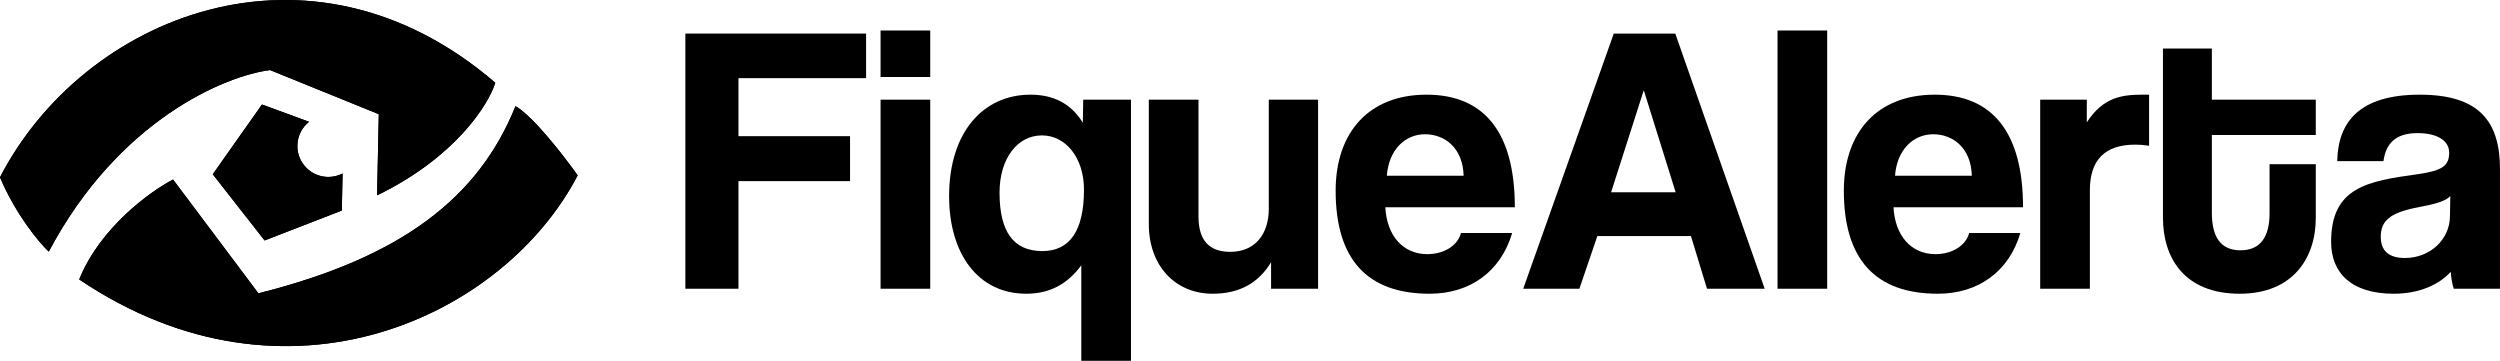 <svg width="4337" height="626" viewBox="0 0 4337 626" fill="none" xmlns="http://www.w3.org/2000/svg">
<path d="M1474.66 314.235H1281.11V500.896H1188.98V58.242H1502.5V135.573H1281.11V236.237H1474.66V314.235Z" fill="black"/>
<path d="M1613.77 500.896H1527.61V172.906H1613.77V500.896ZM1613.77 133.574H1527.61V52.909H1613.77V133.574Z" fill="black"/>
<path d="M1962.01 625.909H1875.84C1875.84 625.909 1875.84 600.227 1875.84 519.562V460.231C1851.32 493.563 1820.16 509.563 1780.39 509.563C1696.22 509.563 1646.5 439.565 1646.5 340.234C1646.5 229.571 1705.5 164.239 1787.69 164.239C1827.45 164.239 1857.94 179.572 1878.49 212.905L1879.16 172.906H1962.01V520.229C1962.01 564.894 1962.01 625.909 1962.01 625.909ZM1808.23 435.565C1855.96 435.565 1880.48 400.232 1880.48 328.901C1880.48 273.569 1848.67 234.904 1807.57 234.904C1764.49 234.904 1734 275.569 1734 334.234C1734 401.566 1757.86 435.565 1808.23 435.565Z" fill="black"/>
<path d="M2286.59 500.896H2205.06V454.897C2182.53 492.23 2148.72 509.563 2103.65 509.563C2038.69 509.563 1992.96 460.897 1992.96 388.899V172.906H2079.13V375.566C2079.13 416.899 2097.68 436.898 2134.14 436.898C2177.89 436.898 2201.09 405.566 2201.09 362.234V172.906H2286.59V500.896Z" fill="black"/>
<path d="M2405.9 304.902H2539.12C2537.8 256.237 2505.98 232.904 2472.18 232.904C2437.71 232.904 2409.21 259.57 2405.9 304.902ZM2627.94 359.567H2403.25C2405.9 408.899 2433.74 440.898 2476.16 440.898C2504 440.898 2528.52 426.898 2534.49 404.232H2623.3C2603.42 471.564 2549.73 509.563 2480.13 509.563C2371.43 509.563 2317.08 449.564 2317.08 330.901C2317.08 229.571 2374.74 164.239 2474.83 164.239C2574.92 164.239 2627.94 229.571 2627.94 359.567Z" fill="black"/>
<path d="M2906.94 333.568L2851.93 157.573H2851.27L2794.93 333.568H2906.94ZM3061.38 500.896H2961.3L2933.46 409.565H2771.07L2739.91 500.896H2642.48L2799.57 58.242H2906.28L3061.38 500.896Z" fill="black"/>
<path d="M3169.81 500.896H3083.64V52.909H3169.81V500.896Z" fill="black"/>
<path d="M3287.5 304.902H3420.73C3419.41 256.237 3387.59 232.904 3353.79 232.904C3319.32 232.904 3290.82 259.57 3287.5 304.902ZM3509.55 359.567H3284.85C3287.5 408.899 3315.34 440.898 3357.76 440.898C3385.6 440.898 3410.13 426.898 3416.09 404.232H3504.91C3485.03 471.564 3431.34 509.563 3361.74 509.563C3253.04 509.563 3198.69 449.564 3198.69 330.901C3198.69 229.571 3256.35 164.239 3356.44 164.239C3456.52 164.239 3509.55 229.571 3509.55 359.567Z" fill="black"/>
<path d="M3625.5 500.896H3539.33V172.906H3620.19V212.238C3648.7 168.239 3681.84 164.239 3716.97 164.239H3728.23V252.903C3720.28 251.57 3712.33 250.903 3704.37 250.903C3651.35 250.903 3625.5 277.569 3625.5 330.234V500.896Z" fill="black"/>
<path d="M3937.22 370.233V284.902H4017.42V378.233C4017.42 447.564 3977.65 509.563 3885.51 509.563C3790.07 509.563 3752.29 448.231 3752.29 377.566V84.242H3837.13V172.906H4017.42V234.237H3837.13V368.9C3837.13 410.232 3851.71 434.231 3886.84 434.231C3921.31 434.231 3937.22 410.899 3937.22 370.233Z" fill="black"/>
<path d="M4250.15 376.233L4250.81 340.234C4242.2 348.901 4226.95 353.567 4195.14 359.567C4146.09 368.9 4130.18 382.9 4130.18 410.899C4130.18 435.565 4144.76 447.564 4171.94 447.564C4216.35 447.564 4249.49 414.899 4250.15 376.233ZM4336.98 500.896H4256.78C4254.13 492.896 4252.14 481.563 4251.48 471.564C4230.93 494.23 4196.46 509.563 4152.72 509.563C4078.48 509.563 4044.01 472.897 4044.01 419.565C4044.01 324.901 4106.98 314.235 4193.81 302.235C4236.89 296.235 4248.82 287.569 4248.82 264.903C4248.82 243.57 4227.61 230.904 4193.81 230.904C4154.7 230.904 4138.8 250.237 4134.82 279.569H4054.62C4055.94 211.571 4093.06 164.239 4197.79 164.239C4301.19 164.239 4336.98 210.905 4336.98 293.569V500.896Z" fill="black"/>
<path d="M448.3 508.83L300.21 311.427C261.026 331.724 173.61 394.812 137.414 484.794C499.371 728.777 875.704 547.375 1002.13 304.239C978.878 271.398 924.754 201.403 894.309 184.15C831.051 341.111 699.535 445.934 448.3 508.83Z" fill="black"/>
<path d="M657.103 198.102L654.143 338.91C790.469 272.608 847.666 181.047 859.224 143.555C536.169 -134.255 142.922 29.807 0 307.619C27.739 372.907 67.937 420.801 84.569 436.587C205.672 207.912 390.992 131.292 468.514 121.567L657.103 198.102Z" fill="black"/>
<path fill-rule="evenodd" clip-rule="evenodd" d="M369.094 302.325L454.478 181.3L536.108 211.274C523.772 221.113 515.867 236.273 515.867 253.28C515.867 282.938 539.91 306.981 569.568 306.981C578.498 306.981 586.918 304.802 594.327 300.946L593.006 365.236L459.019 417.155L369.094 302.325Z" fill="black"/>
<path d="M448.3 508.83L300.21 311.427C261.026 331.724 173.61 394.812 137.414 484.794C499.371 728.777 875.704 547.375 1002.13 304.239C978.878 271.398 924.754 201.403 894.309 184.15C831.051 341.111 699.535 445.934 448.3 508.83Z" fill="black"/>
<path d="M657.103 198.102L654.143 338.91C790.469 272.608 847.666 181.047 859.224 143.555C536.169 -134.255 142.922 29.807 0 307.619C27.739 372.907 67.937 420.801 84.569 436.587C205.672 207.912 390.992 131.292 468.514 121.567L657.103 198.102Z" fill="black"/>
<path fill-rule="evenodd" clip-rule="evenodd" d="M369.094 302.325L454.478 181.3L536.108 211.274C523.772 221.113 515.867 236.273 515.867 253.28C515.867 282.938 539.91 306.981 569.568 306.981C578.498 306.981 586.918 304.802 594.327 300.946L593.006 365.236L459.019 417.155L369.094 302.325Z" fill="black"/>
</svg>
